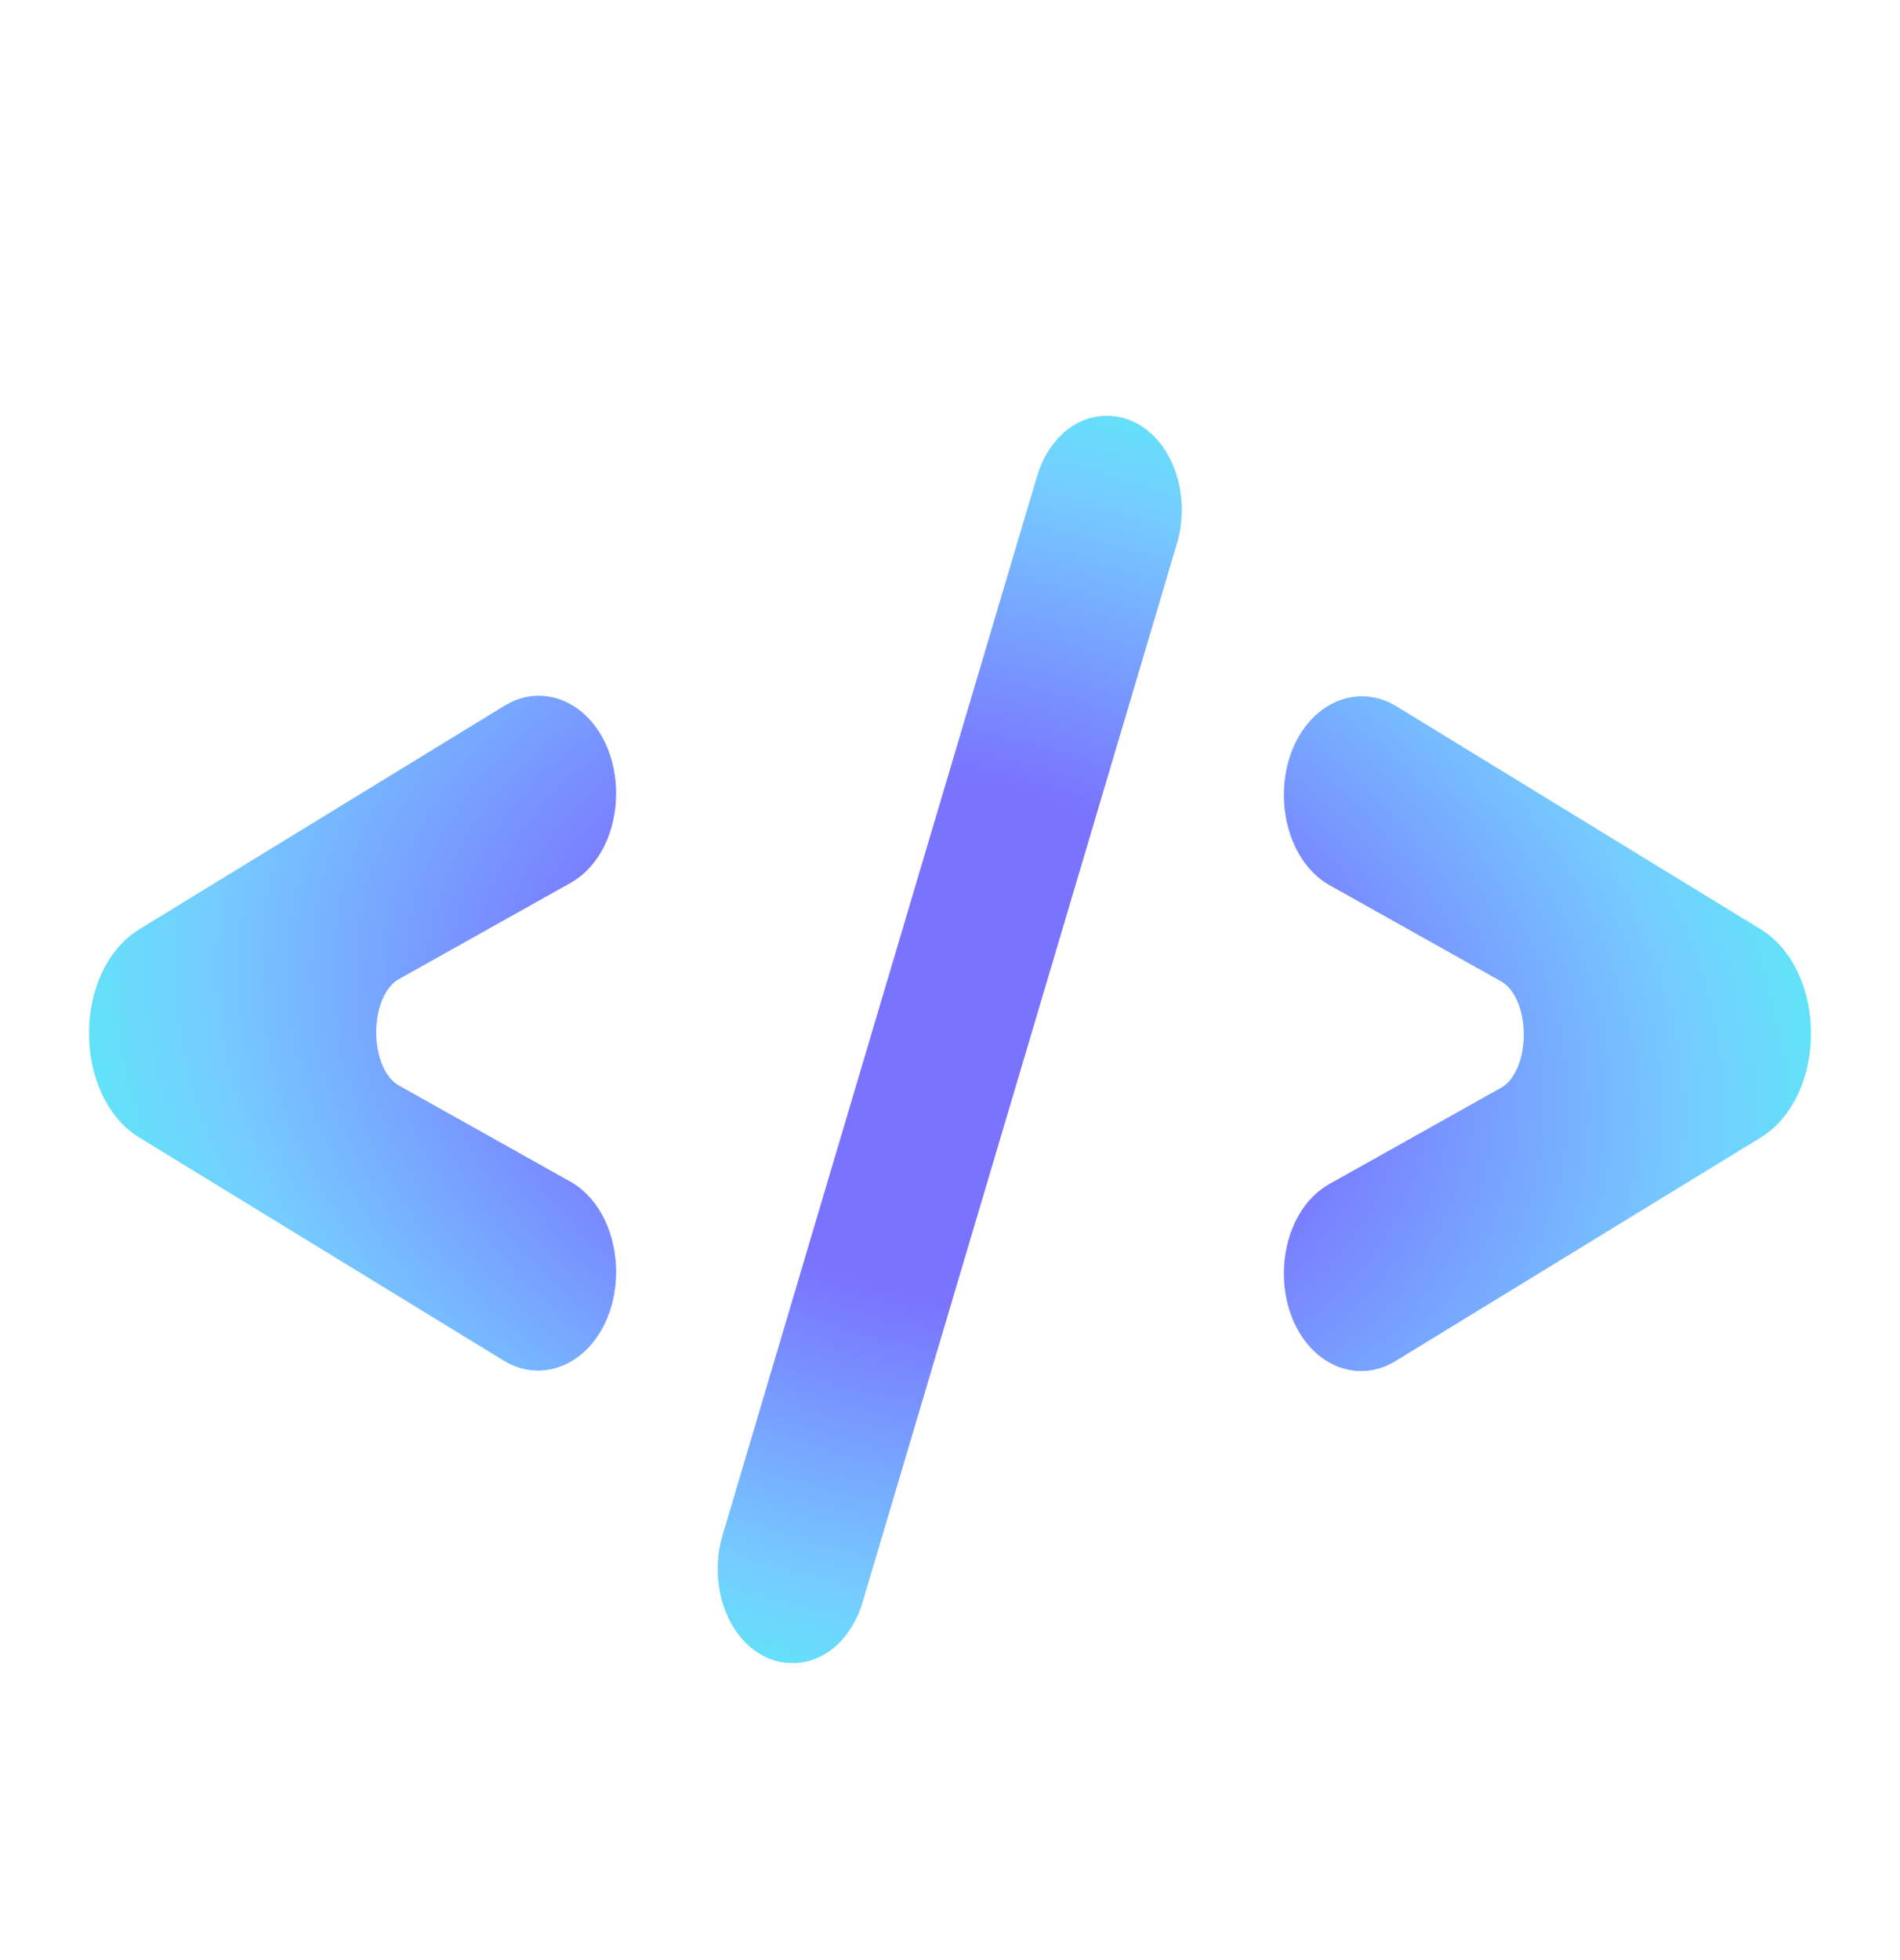 <svg width="32" height="33" viewBox="0 0 32 33" fill="none" xmlns="http://www.w3.org/2000/svg">
<path d="M8.612 22.693C8.992 22.926 9.398 22.832 9.682 22.564C9.958 22.304 10.127 21.884 10.127 21.411C10.127 20.878 9.899 20.344 9.482 20.111L6.593 18.492C6.281 18.317 6.086 17.881 6.086 17.38C6.086 16.879 6.281 16.442 6.593 16.268L9.49 14.645C9.902 14.414 10.127 13.887 10.127 13.36C10.127 12.894 9.96 12.479 9.688 12.222C9.407 11.957 9.005 11.864 8.629 12.094L2.476 15.859C2.01 16.145 1.75 16.759 1.75 17.386V17.411C1.75 18.038 2.01 18.653 2.476 18.938L8.612 22.693ZM12.409 25.919C12.285 26.336 12.329 26.776 12.487 27.119C12.643 27.455 12.941 27.75 13.347 27.75C13.807 27.75 14.15 27.367 14.286 26.91L19.582 9.081C19.706 8.664 19.662 8.224 19.504 7.881C19.348 7.545 19.05 7.25 18.643 7.25C18.183 7.25 17.84 7.633 17.705 8.09L12.409 25.919ZM21.873 21.437C21.873 21.904 22.04 22.319 22.312 22.575C22.593 22.84 22.995 22.933 23.371 22.703L29.524 18.938C29.99 18.653 30.25 18.038 30.25 17.411V17.386C30.25 16.759 29.99 16.145 29.524 15.859L23.388 12.104C23.008 11.872 22.602 11.966 22.318 12.234C22.042 12.494 21.873 12.914 21.873 13.386C21.873 13.92 22.101 14.453 22.518 14.687L25.407 16.306C25.719 16.48 25.914 16.917 25.914 17.418C25.914 17.919 25.719 18.355 25.407 18.53L22.51 20.153C22.098 20.384 21.873 20.911 21.873 21.437Z" fill="url(#paint0_radial_1239_33980)" stroke="url(#paint1_radial_1239_33980)" stroke-width="0.5"/>
<defs>
<radialGradient id="paint0_radial_1239_33980" cx="0" cy="0" r="1" gradientUnits="userSpaceOnUse" gradientTransform="translate(16 17.5) rotate(103.496) scale(12.855 17.517)">
<stop offset="0.339" stop-color="#7A73FF"/>
<stop offset="0.734" stop-color="#75CDFF"/>
<stop offset="1" stop-color="#4AFCF1"/>
</radialGradient>
<radialGradient id="paint1_radial_1239_33980" cx="0" cy="0" r="1" gradientUnits="userSpaceOnUse" gradientTransform="translate(16 17.5) rotate(103.496) scale(12.855 17.517)">
<stop offset="0.339" stop-color="#7A73FF"/>
<stop offset="0.734" stop-color="#75CDFF"/>
<stop offset="1" stop-color="#4AFCF1"/>
</radialGradient>
</defs>
</svg>
